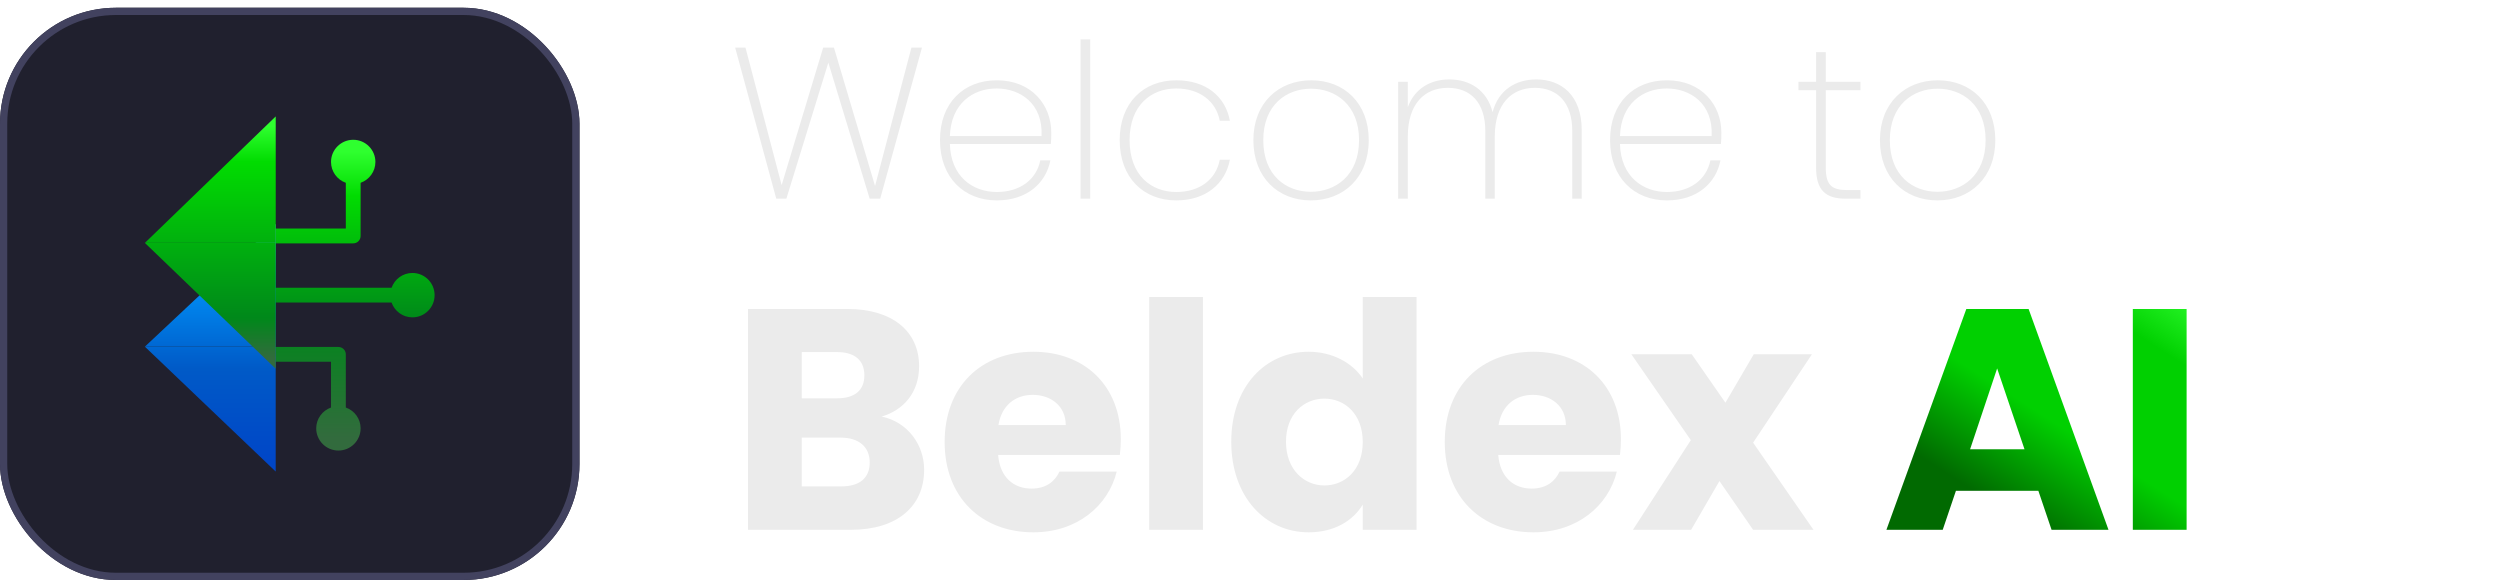 <svg width="302" height="71" viewBox="0 0 302 71" fill="none" xmlns="http://www.w3.org/2000/svg">
<g filter="url(#filter0_b_2143_847)">
<rect y="0.938" width="70" height="69.125" rx="14" fill="#20202E"/>
<rect x="0.438" y="1.375" width="69.125" height="68.25" rx="13.562" stroke="#42425F" stroke-width="0.875"/>
</g>
<path d="M47.302 34.762C47.67 33.723 48.653 32.974 49.819 32.974C51.299 32.974 52.5 34.175 52.5 35.656C52.5 37.136 51.299 38.337 49.819 38.337C48.653 38.337 47.672 37.588 47.302 36.549H32.836V41.913H40.88C41.374 41.913 41.774 42.313 41.774 42.806V49.228C42.813 49.596 43.562 50.579 43.562 51.745C43.562 53.225 42.361 54.426 40.88 54.426C39.4 54.426 38.199 53.225 38.199 51.745C38.199 50.579 38.948 49.598 39.987 49.228V43.7H32.836H31.049V27.611H32.836H41.774V22.083C40.735 21.715 39.987 20.732 39.987 19.566C39.987 18.086 41.188 16.885 42.668 16.885C44.148 16.885 45.349 18.086 45.349 19.566C45.349 20.732 44.601 21.713 43.562 22.083V28.505C43.562 28.998 43.162 29.399 42.668 29.399H32.836V34.762H47.302Z" fill="url(#paint0_linear_2143_847)"/>
<path d="M17.5 41.877H33.306V27.045L17.5 41.877Z" fill="url(#paint1_linear_2143_847)"/>
<path d="M17.5 41.877L33.306 56.966V41.877H17.5Z" fill="url(#paint2_linear_2143_847)"/>
<path d="M17.502 29.341H33.308V14.062L17.502 29.341Z" fill="url(#paint3_linear_2143_847)"/>
<path d="M17.5 29.342L33.306 44.548V29.342H17.5Z" fill="url(#paint4_linear_2143_847)"/>
<path d="M93.772 24L88.806 5.748H90.054L94.422 22.362L99.44 5.748H100.74L105.706 22.466L110.1 5.748H111.374L106.33 24H105.056L100.064 7.568L94.994 24H93.772ZM120.388 10.688C117.502 10.688 114.876 12.534 114.746 16.434H125.822C126.004 12.508 123.248 10.688 120.388 10.688ZM126.888 19.372C126.342 22.154 124.028 24.208 120.414 24.208C116.462 24.208 113.55 21.452 113.55 16.928C113.55 12.43 116.41 9.7 120.414 9.7C124.652 9.7 126.992 12.716 126.992 15.992C126.992 16.616 126.992 16.928 126.94 17.396H114.746C114.85 21.322 117.502 23.194 120.414 23.194C123.196 23.194 125.198 21.712 125.666 19.372H126.888ZM130.528 24V4.76H131.698V24H130.528ZM135.259 16.928C135.259 12.43 138.119 9.7 142.097 9.7C145.685 9.7 148.025 11.65 148.571 14.588H147.349C146.881 12.17 144.853 10.688 142.097 10.688C139.081 10.688 136.455 12.69 136.455 16.928C136.455 21.192 139.081 23.194 142.097 23.194C144.853 23.194 146.881 21.738 147.349 19.294H148.571C148.025 22.18 145.685 24.208 142.097 24.208C138.119 24.208 135.259 21.452 135.259 16.928ZM165.344 16.928C165.344 21.452 162.302 24.208 158.35 24.208C154.398 24.208 151.408 21.452 151.408 16.928C151.408 12.43 154.45 9.7 158.402 9.7C162.354 9.7 165.344 12.43 165.344 16.928ZM152.604 16.928C152.604 21.218 155.386 23.168 158.35 23.168C161.314 23.168 164.174 21.218 164.174 16.928C164.174 12.664 161.34 10.714 158.376 10.714C155.412 10.714 152.604 12.664 152.604 16.928ZM189.928 24V15.81C189.928 12.378 188.134 10.61 185.404 10.61C182.622 10.61 180.568 12.534 180.568 16.486V24H179.424V15.81C179.424 12.378 177.63 10.61 174.9 10.61C172.092 10.61 170.064 12.534 170.064 16.486V24H168.894V9.882H170.064V12.95C170.896 10.662 172.846 9.596 175.082 9.596C177.526 9.596 179.606 10.844 180.308 13.548C181.01 10.844 183.142 9.596 185.586 9.596C188.602 9.596 191.072 11.494 191.072 15.732V24H189.928ZM201.334 10.688C198.448 10.688 195.822 12.534 195.692 16.434H206.768C206.95 12.508 204.194 10.688 201.334 10.688ZM207.834 19.372C207.288 22.154 204.974 24.208 201.36 24.208C197.408 24.208 194.496 21.452 194.496 16.928C194.496 12.43 197.356 9.7 201.36 9.7C205.598 9.7 207.938 12.716 207.938 15.992C207.938 16.616 207.938 16.928 207.886 17.396H195.692C195.796 21.322 198.448 23.194 201.36 23.194C204.142 23.194 206.144 21.712 206.612 19.372H207.834ZM219.384 20.23V10.896H217.252V9.882H219.384V6.294H220.554V9.882H224.74V10.896H220.554V20.23C220.554 22.362 221.256 22.96 223.154 22.96H224.74V24H222.972C220.554 24 219.384 23.012 219.384 20.23ZM241.033 16.928C241.033 21.452 237.991 24.208 234.039 24.208C230.087 24.208 227.097 21.452 227.097 16.928C227.097 12.43 230.139 9.7 234.091 9.7C238.043 9.7 241.033 12.43 241.033 16.928ZM228.293 16.928C228.293 21.218 231.075 23.168 234.039 23.168C237.003 23.168 239.863 21.218 239.863 16.928C239.863 12.664 237.029 10.714 234.065 10.714C231.101 10.714 228.293 12.664 228.293 16.928ZM105.062 55.868C105.062 53.968 103.732 52.866 101.566 52.866H96.854V58.756H101.642C103.808 58.756 105.062 57.768 105.062 55.868ZM104.416 45.342C104.416 43.518 103.238 42.53 101.11 42.53H96.854V48.116H101.11C103.238 48.116 104.416 47.166 104.416 45.342ZM111.636 56.742C111.636 61.15 108.406 64 102.782 64H90.356V37.324H102.364C107.798 37.324 111.028 40.022 111.028 44.24C111.028 47.47 109.09 49.56 106.506 50.32C109.622 50.966 111.636 53.702 111.636 56.742ZM124.753 47.698C122.625 47.698 120.991 48.99 120.611 51.346H128.743C128.743 49.028 126.919 47.698 124.753 47.698ZM134.899 56.97C133.873 61.112 130.111 64.304 124.829 64.304C118.597 64.304 114.113 60.124 114.113 53.398C114.113 46.672 118.521 42.492 124.829 42.492C131.023 42.492 135.393 46.596 135.393 53.056C135.393 53.664 135.355 54.31 135.279 54.956H120.573C120.801 57.73 122.511 59.022 124.601 59.022C126.425 59.022 127.451 58.11 127.983 56.97H134.899ZM138.821 64V35.88H145.319V64H138.821ZM148.736 53.36C148.736 46.672 152.878 42.492 158.084 42.492C160.896 42.492 163.328 43.784 164.62 45.722V35.88H171.118V64H164.62V60.96C163.442 62.898 161.2 64.304 158.084 64.304C152.878 64.304 148.736 60.048 148.736 53.36ZM164.62 53.398C164.62 50.016 162.454 48.154 159.984 48.154C157.552 48.154 155.348 49.978 155.348 53.36C155.348 56.742 157.552 58.642 159.984 58.642C162.454 58.642 164.62 56.78 164.62 53.398ZM185.167 47.698C183.039 47.698 181.405 48.99 181.025 51.346H189.157C189.157 49.028 187.333 47.698 185.167 47.698ZM195.313 56.97C194.287 61.112 190.525 64.304 185.243 64.304C179.011 64.304 174.527 60.124 174.527 53.398C174.527 46.672 178.935 42.492 185.243 42.492C191.437 42.492 195.807 46.596 195.807 53.056C195.807 53.664 195.769 54.31 195.693 54.956H180.987C181.215 57.73 182.925 59.022 185.015 59.022C186.839 59.022 187.865 58.11 188.397 56.97H195.313ZM211.775 64L207.709 58.11L204.289 64H197.259L204.251 53.17L197.069 42.796H204.365L208.431 48.648L211.851 42.796H218.881L211.775 53.474L219.071 64H211.775Z" fill="#EBEBEB"/>
<path d="M247.829 64L246.233 59.288H236.277L234.681 64H227.879L237.531 37.324H245.055L254.707 64H247.829ZM244.561 54.272L241.255 44.506L237.987 54.272H244.561ZM257.645 64V37.324H264.143V64H257.645Z" fill="url(#paint5_linear_2143_847)"/>
<defs>
<filter id="filter0_b_2143_847" x="-14" y="-13.062" width="98" height="97.125" filterUnits="userSpaceOnUse" color-interpolation-filters="sRGB">
<feFlood flood-opacity="0" result="BackgroundImageFix"/>
<feGaussianBlur in="BackgroundImageFix" stdDeviation="7"/>
<feComposite in2="SourceAlpha" operator="in" result="effect1_backgroundBlur_2143_847"/>
<feBlend mode="normal" in="SourceGraphic" in2="effect1_backgroundBlur_2143_847" result="shape"/>
</filter>
<linearGradient id="paint0_linear_2143_847" x1="50.454" y1="18.352" x2="50.454" y2="53.577" gradientUnits="userSpaceOnUse">
<stop stop-color="#2FFF2F"/>
<stop offset="0.15" stop-color="#01DC01"/>
<stop offset="0.58" stop-color="#00881A"/>
<stop offset="0.98" stop-color="#326B3D"/>
</linearGradient>
<linearGradient id="paint1_linear_2143_847" x1="31.799" y1="28.215" x2="31.799" y2="56.289" gradientUnits="userSpaceOnUse">
<stop stop-color="#55B0FF"/>
<stop offset="0.15" stop-color="#0099FF"/>
<stop offset="0.58" stop-color="#005AC7"/>
<stop offset="0.98" stop-color="#0046C7"/>
</linearGradient>
<linearGradient id="paint2_linear_2143_847" x1="31.799" y1="28.215" x2="31.799" y2="56.289" gradientUnits="userSpaceOnUse">
<stop stop-color="#55B0FF"/>
<stop offset="0.15" stop-color="#0099FF"/>
<stop offset="0.58" stop-color="#005AC7"/>
<stop offset="0.98" stop-color="#0046C7"/>
</linearGradient>
<linearGradient id="paint3_linear_2143_847" x1="31.801" y1="15.254" x2="31.801" y2="43.858" gradientUnits="userSpaceOnUse">
<stop stop-color="#2FFF2F"/>
<stop offset="0.15" stop-color="#01DC01"/>
<stop offset="0.81" stop-color="#00881A"/>
<stop offset="0.98" stop-color="#326B3D"/>
</linearGradient>
<linearGradient id="paint4_linear_2143_847" x1="31.801" y1="15.254" x2="31.801" y2="43.858" gradientUnits="userSpaceOnUse">
<stop stop-color="#2FFF2F"/>
<stop offset="0.15" stop-color="#01DC01"/>
<stop offset="0.81" stop-color="#00881A"/>
<stop offset="0.98" stop-color="#326B3D"/>
</linearGradient>
<linearGradient id="paint5_linear_2143_847" x1="265.089" y1="35.5" x2="246.55" y2="64.474" gradientUnits="userSpaceOnUse">
<stop stop-color="#2CFB2C"/>
<stop offset="0.23" stop-color="#01D001"/>
<stop offset="0.645" stop-color="#01D001"/>
<stop offset="1" stop-color="#016A01"/>
</linearGradient>
</defs>
</svg>
